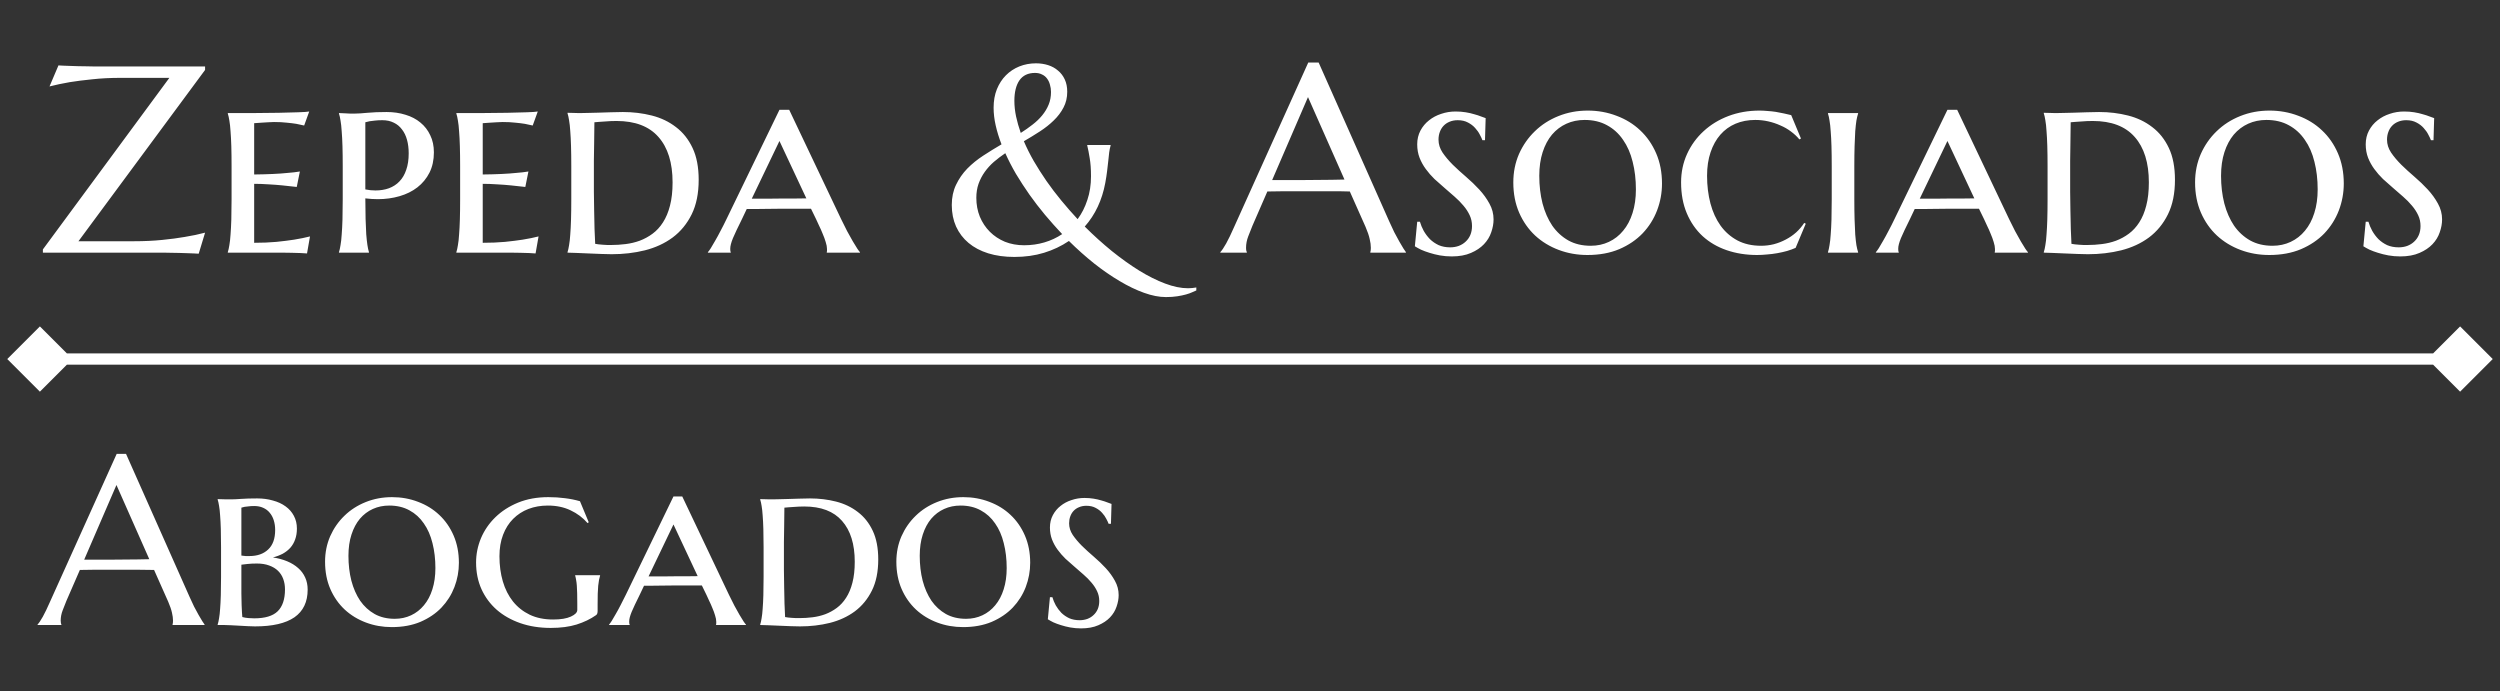 <svg width="188" height="52" viewBox="0 0 188 52" fill="none" xmlns="http://www.w3.org/2000/svg">
<rect x="0" y="0" width="188" height="52" fill="#333333" stroke="none"/>
<path d="M5.9 18.141H10.08C10.842 18.141 11.545 18.108 12.19 18.043C12.841 17.978 13.407 17.903 13.889 17.818C14.449 17.727 14.96 17.62 15.422 17.496L14.943 19.078C14.865 19.072 14.748 19.065 14.592 19.059C14.435 19.052 14.26 19.046 14.065 19.039C13.876 19.033 13.674 19.026 13.459 19.02C13.251 19.02 13.052 19.016 12.863 19.01C12.675 19.01 12.505 19.006 12.355 19C12.212 19 12.108 19 12.043 19H3.225V18.756L12.736 5.855H9.064C8.296 5.855 7.587 5.891 6.936 5.963C6.291 6.028 5.728 6.1 5.246 6.178C4.686 6.275 4.178 6.383 3.723 6.5L4.396 4.918C4.475 4.924 4.592 4.931 4.748 4.938C4.911 4.944 5.087 4.951 5.275 4.957C5.471 4.964 5.673 4.97 5.881 4.977C6.089 4.977 6.288 4.98 6.477 4.986C6.665 4.986 6.831 4.99 6.975 4.996C7.124 4.996 7.232 4.996 7.297 4.996H15.422V5.26L5.9 18.141ZM17.131 8.502C17.769 8.502 18.423 8.502 19.094 8.502C19.764 8.495 20.386 8.489 20.959 8.482C21.532 8.469 22.023 8.456 22.434 8.443C22.85 8.43 23.124 8.411 23.254 8.385L22.873 9.439C22.697 9.394 22.499 9.352 22.277 9.312C22.082 9.28 21.844 9.251 21.564 9.225C21.291 9.192 20.972 9.176 20.607 9.176C20.477 9.176 20.328 9.182 20.158 9.195C19.989 9.202 19.826 9.212 19.67 9.225C19.488 9.238 19.302 9.251 19.113 9.264V13.121C19.641 13.115 20.116 13.102 20.539 13.082C20.962 13.062 21.324 13.037 21.623 13.004C21.975 12.978 22.284 12.942 22.551 12.896L22.316 14.059C21.958 14.013 21.597 13.974 21.232 13.941C20.92 13.909 20.575 13.883 20.197 13.863C19.82 13.837 19.458 13.824 19.113 13.824V18.258C19.719 18.258 20.275 18.235 20.783 18.189C21.291 18.137 21.734 18.082 22.111 18.023C22.554 17.952 22.954 17.87 23.312 17.779L23.088 19.059C22.99 19.052 22.831 19.042 22.609 19.029C22.395 19.023 22.167 19.016 21.926 19.01C21.691 19.01 21.47 19.006 21.262 19C21.053 19 20.91 19 20.832 19H17.131V18.961C17.176 18.824 17.215 18.648 17.248 18.434C17.287 18.219 17.316 17.955 17.336 17.643C17.362 17.324 17.381 16.946 17.395 16.51C17.408 16.074 17.414 15.562 17.414 14.977V12.516C17.414 11.93 17.408 11.422 17.395 10.992C17.381 10.556 17.362 10.182 17.336 9.869C17.316 9.55 17.287 9.283 17.248 9.068C17.215 8.854 17.176 8.678 17.131 8.541V8.502ZM27.473 14.244C27.603 14.264 27.73 14.283 27.854 14.303C27.984 14.316 28.111 14.322 28.234 14.322C28.605 14.322 28.944 14.267 29.25 14.156C29.562 14.039 29.826 13.867 30.041 13.639C30.262 13.411 30.432 13.121 30.549 12.77C30.672 12.418 30.734 12.008 30.734 11.539C30.734 11.162 30.692 10.82 30.607 10.514C30.523 10.208 30.396 9.947 30.227 9.732C30.064 9.511 29.859 9.342 29.611 9.225C29.364 9.101 29.078 9.039 28.752 9.039C28.544 9.039 28.358 9.049 28.195 9.068C28.039 9.081 27.906 9.098 27.795 9.117C27.671 9.143 27.564 9.169 27.473 9.195V14.244ZM27.473 14.918C27.473 15.504 27.479 16.018 27.492 16.461C27.505 16.904 27.521 17.288 27.541 17.613C27.567 17.932 27.596 18.203 27.629 18.424C27.662 18.645 27.701 18.824 27.746 18.961V19H25.49V18.961C25.536 18.824 25.575 18.648 25.607 18.434C25.646 18.219 25.676 17.955 25.695 17.643C25.721 17.324 25.741 16.946 25.754 16.51C25.767 16.074 25.773 15.562 25.773 14.977V12.516C25.773 11.93 25.767 11.422 25.754 10.992C25.741 10.556 25.721 10.182 25.695 9.869C25.676 9.55 25.646 9.283 25.607 9.068C25.575 8.854 25.536 8.678 25.49 8.541V8.502C25.634 8.508 25.777 8.515 25.92 8.521C26.044 8.528 26.174 8.535 26.311 8.541C26.454 8.541 26.587 8.541 26.711 8.541C26.919 8.541 27.225 8.521 27.629 8.482C28.039 8.443 28.521 8.424 29.074 8.424C29.582 8.424 30.054 8.492 30.49 8.629C30.926 8.759 31.301 8.954 31.613 9.215C31.932 9.475 32.18 9.794 32.355 10.172C32.538 10.543 32.629 10.973 32.629 11.461C32.629 12.034 32.518 12.542 32.297 12.984C32.075 13.421 31.773 13.788 31.389 14.088C31.011 14.381 30.565 14.602 30.051 14.752C29.537 14.902 28.99 14.977 28.41 14.977C28.104 14.977 27.792 14.957 27.473 14.918ZM34.318 8.502C34.956 8.502 35.611 8.502 36.281 8.502C36.952 8.495 37.574 8.489 38.147 8.482C38.719 8.469 39.211 8.456 39.621 8.443C40.038 8.43 40.311 8.411 40.441 8.385L40.06 9.439C39.885 9.394 39.686 9.352 39.465 9.312C39.27 9.28 39.032 9.251 38.752 9.225C38.478 9.192 38.16 9.176 37.795 9.176C37.665 9.176 37.515 9.182 37.346 9.195C37.176 9.202 37.014 9.212 36.857 9.225C36.675 9.238 36.49 9.251 36.301 9.264V13.121C36.828 13.115 37.303 13.102 37.727 13.082C38.15 13.062 38.511 13.037 38.81 13.004C39.162 12.978 39.471 12.942 39.738 12.896L39.504 14.059C39.146 14.013 38.785 13.974 38.42 13.941C38.107 13.909 37.762 13.883 37.385 13.863C37.007 13.837 36.646 13.824 36.301 13.824V18.258C36.906 18.258 37.463 18.235 37.971 18.189C38.478 18.137 38.921 18.082 39.299 18.023C39.742 17.952 40.142 17.87 40.5 17.779L40.275 19.059C40.178 19.052 40.018 19.042 39.797 19.029C39.582 19.023 39.354 19.016 39.113 19.01C38.879 19.01 38.658 19.006 38.449 19C38.241 19 38.098 19 38.02 19H34.318V18.961C34.364 18.824 34.403 18.648 34.435 18.434C34.475 18.219 34.504 17.955 34.523 17.643C34.55 17.324 34.569 16.946 34.582 16.51C34.595 16.074 34.602 15.562 34.602 14.977V12.516C34.602 11.93 34.595 11.422 34.582 10.992C34.569 10.556 34.55 10.182 34.523 9.869C34.504 9.55 34.475 9.283 34.435 9.068C34.403 8.854 34.364 8.678 34.318 8.541V8.502ZM44.699 9.195C44.693 9.729 44.686 10.247 44.68 10.748C44.68 10.963 44.676 11.184 44.67 11.412C44.67 11.633 44.667 11.855 44.66 12.076C44.66 12.297 44.66 12.509 44.66 12.711C44.66 12.906 44.66 13.082 44.66 13.238C44.66 13.564 44.66 13.958 44.66 14.42C44.667 14.876 44.673 15.344 44.68 15.826C44.686 16.308 44.696 16.773 44.709 17.223C44.722 17.665 44.738 18.037 44.758 18.336C44.823 18.349 44.908 18.362 45.012 18.375C45.116 18.381 45.223 18.391 45.334 18.404C45.451 18.411 45.565 18.417 45.676 18.424C45.786 18.424 45.881 18.424 45.959 18.424C46.317 18.424 46.678 18.401 47.043 18.355C47.414 18.31 47.769 18.225 48.107 18.102C48.453 17.971 48.775 17.796 49.074 17.574C49.374 17.353 49.634 17.07 49.855 16.725C50.083 16.373 50.259 15.953 50.383 15.465C50.513 14.97 50.578 14.387 50.578 13.717C50.578 12.239 50.223 11.1 49.514 10.299C48.81 9.498 47.759 9.098 46.359 9.098C46.223 9.098 46.076 9.101 45.92 9.107C45.77 9.114 45.62 9.124 45.471 9.137C45.321 9.143 45.178 9.153 45.041 9.166C44.911 9.179 44.797 9.189 44.699 9.195ZM42.678 8.482C42.834 8.489 42.98 8.492 43.117 8.492C43.234 8.499 43.348 8.502 43.459 8.502C43.57 8.502 43.651 8.502 43.703 8.502C43.794 8.502 43.957 8.499 44.191 8.492C44.426 8.486 44.69 8.479 44.982 8.473C45.282 8.46 45.594 8.45 45.92 8.443C46.252 8.43 46.558 8.424 46.838 8.424C47.6 8.424 48.325 8.512 49.016 8.688C49.706 8.863 50.311 9.153 50.832 9.557C51.359 9.954 51.776 10.478 52.082 11.129C52.388 11.773 52.541 12.571 52.541 13.521C52.541 14.544 52.365 15.409 52.014 16.119C51.662 16.829 51.187 17.408 50.588 17.857C49.989 18.3 49.292 18.622 48.498 18.824C47.71 19.02 46.877 19.117 45.998 19.117C45.79 19.117 45.529 19.111 45.217 19.098C44.904 19.085 44.585 19.072 44.26 19.059C43.934 19.046 43.625 19.033 43.332 19.02C43.046 19.006 42.828 19 42.678 19V18.961C42.723 18.824 42.762 18.648 42.795 18.434C42.834 18.219 42.863 17.955 42.883 17.643C42.909 17.324 42.928 16.946 42.941 16.51C42.954 16.074 42.961 15.562 42.961 14.977V12.516C42.961 11.93 42.954 11.419 42.941 10.982C42.928 10.546 42.909 10.169 42.883 9.85C42.863 9.531 42.834 9.264 42.795 9.049C42.762 8.834 42.723 8.658 42.678 8.521V8.482ZM60.988 15.699C60.812 15.699 60.591 15.699 60.324 15.699C60.064 15.699 59.777 15.699 59.465 15.699C59.152 15.699 58.83 15.699 58.498 15.699C58.166 15.699 57.85 15.703 57.551 15.709C57.251 15.709 56.978 15.712 56.73 15.719C56.483 15.719 56.291 15.719 56.154 15.719L55.793 16.48C55.637 16.793 55.503 17.066 55.393 17.301C55.282 17.529 55.191 17.73 55.119 17.906C55.047 18.082 54.995 18.235 54.963 18.365C54.93 18.489 54.914 18.606 54.914 18.717C54.914 18.788 54.917 18.844 54.924 18.883C54.93 18.915 54.94 18.941 54.953 18.961V19H53.234V18.961C53.28 18.915 53.352 18.818 53.449 18.668C53.547 18.512 53.658 18.323 53.781 18.102C53.911 17.88 54.048 17.63 54.191 17.35C54.341 17.07 54.488 16.78 54.631 16.48L58.615 8.258H59.348L63.254 16.48C63.404 16.793 63.553 17.092 63.703 17.379C63.859 17.665 64.003 17.922 64.133 18.15C64.263 18.372 64.377 18.557 64.475 18.707C64.572 18.85 64.637 18.935 64.67 18.961V19H62.17C62.183 18.948 62.19 18.902 62.19 18.863C62.19 18.818 62.19 18.769 62.19 18.717C62.19 18.574 62.157 18.401 62.092 18.199C62.033 17.997 61.958 17.792 61.867 17.584C61.783 17.369 61.691 17.164 61.594 16.969C61.503 16.773 61.428 16.611 61.369 16.48L60.988 15.699ZM56.535 14.938H57.131C57.404 14.938 57.694 14.938 58 14.938C58.312 14.931 58.625 14.928 58.938 14.928C59.25 14.928 59.553 14.928 59.846 14.928C60.139 14.921 60.402 14.918 60.637 14.918L58.615 10.602L56.535 14.938ZM83.117 13.756C82.876 15.051 82.362 16.145 81.574 17.037C82.238 17.701 82.919 18.316 83.615 18.883C84.312 19.443 84.995 19.931 85.666 20.348C86.343 20.764 86.994 21.09 87.619 21.324C88.244 21.559 88.817 21.676 89.338 21.676C89.546 21.676 89.755 21.656 89.963 21.617V21.842C89.885 21.874 89.781 21.92 89.65 21.979C89.527 22.037 89.37 22.092 89.182 22.145C88.999 22.197 88.781 22.242 88.527 22.281C88.28 22.32 87.997 22.34 87.678 22.34C87.17 22.34 86.62 22.232 86.027 22.018C85.441 21.809 84.833 21.516 84.201 21.139C83.57 20.768 82.928 20.325 82.277 19.811C81.633 19.296 81.001 18.733 80.383 18.121C79.816 18.505 79.191 18.801 78.508 19.01C77.831 19.218 77.088 19.322 76.281 19.322C75.552 19.322 74.894 19.231 74.309 19.049C73.729 18.866 73.238 18.606 72.834 18.268C72.43 17.929 72.118 17.519 71.897 17.037C71.682 16.555 71.574 16.015 71.574 15.416C71.574 14.843 71.682 14.335 71.897 13.893C72.111 13.443 72.391 13.04 72.736 12.682C73.088 12.324 73.488 11.998 73.938 11.705C74.387 11.412 74.846 11.129 75.314 10.855C75.126 10.367 74.979 9.892 74.875 9.43C74.771 8.967 74.719 8.525 74.719 8.102C74.719 7.587 74.8 7.125 74.963 6.715C75.132 6.298 75.36 5.947 75.647 5.66C75.933 5.374 76.268 5.152 76.652 4.996C77.043 4.84 77.46 4.762 77.902 4.762C78.228 4.762 78.534 4.807 78.82 4.898C79.107 4.99 79.354 5.126 79.562 5.309C79.777 5.484 79.947 5.706 80.07 5.973C80.194 6.24 80.256 6.549 80.256 6.9C80.256 7.343 80.162 7.74 79.973 8.092C79.79 8.443 79.546 8.766 79.24 9.059C78.941 9.352 78.596 9.625 78.205 9.879C77.814 10.133 77.411 10.38 76.994 10.621C77.203 11.109 77.45 11.604 77.736 12.105C78.029 12.607 78.348 13.108 78.693 13.609C79.038 14.104 79.409 14.592 79.807 15.074C80.204 15.556 80.614 16.025 81.037 16.48C81.35 16.057 81.594 15.575 81.769 15.035C81.952 14.495 82.043 13.902 82.043 13.258C82.043 12.711 82.01 12.255 81.945 11.891C81.887 11.52 81.825 11.204 81.76 10.943V10.904H83.518V10.943C83.472 11.1 83.436 11.275 83.41 11.471C83.391 11.659 83.368 11.871 83.342 12.105C83.316 12.333 83.287 12.587 83.254 12.867C83.221 13.141 83.176 13.437 83.117 13.756ZM77.014 18.443C77.547 18.443 78.055 18.372 78.537 18.229C79.025 18.085 79.471 17.877 79.875 17.604C79.432 17.135 79.003 16.653 78.586 16.158C78.169 15.657 77.779 15.149 77.414 14.635C77.049 14.114 76.711 13.593 76.398 13.072C76.092 12.545 75.826 12.027 75.598 11.52C75.292 11.728 75.005 11.946 74.738 12.174C74.478 12.402 74.25 12.652 74.055 12.926C73.859 13.199 73.703 13.499 73.586 13.824C73.475 14.143 73.42 14.495 73.42 14.879C73.42 15.387 73.508 15.859 73.684 16.295C73.866 16.731 74.117 17.109 74.436 17.428C74.755 17.747 75.132 17.997 75.568 18.18C76.011 18.355 76.493 18.443 77.014 18.443ZM76.281 7.584C76.281 7.962 76.324 8.352 76.408 8.756C76.493 9.153 76.61 9.566 76.76 9.996C77.079 9.794 77.375 9.586 77.648 9.371C77.928 9.156 78.169 8.925 78.371 8.678C78.579 8.424 78.742 8.154 78.859 7.867C78.977 7.581 79.035 7.265 79.035 6.92C79.035 6.725 79.009 6.542 78.957 6.373C78.912 6.197 78.84 6.044 78.742 5.914C78.644 5.777 78.518 5.673 78.361 5.602C78.212 5.523 78.036 5.484 77.834 5.484C77.313 5.484 76.922 5.67 76.662 6.041C76.408 6.412 76.281 6.926 76.281 7.584ZM103.049 19V18.961C103.062 18.928 103.072 18.88 103.078 18.814C103.085 18.749 103.088 18.691 103.088 18.639C103.088 18.437 103.059 18.215 103 17.975C102.948 17.727 102.844 17.421 102.688 17.057L101.506 14.4C101.141 14.387 100.656 14.381 100.051 14.381C99.445 14.381 98.791 14.381 98.088 14.381C97.574 14.381 97.076 14.381 96.594 14.381C96.118 14.381 95.689 14.387 95.305 14.4L94.182 16.979C94.084 17.219 93.98 17.483 93.869 17.77C93.758 18.056 93.703 18.346 93.703 18.639C93.703 18.723 93.71 18.795 93.723 18.854C93.736 18.906 93.749 18.941 93.762 18.961V19H91.769V18.961C91.887 18.837 92.033 18.619 92.209 18.307C92.385 17.988 92.577 17.59 92.785 17.115L98.381 4.703H99.162L104.465 16.637C104.589 16.917 104.715 17.19 104.846 17.457C104.982 17.717 105.109 17.952 105.227 18.16C105.344 18.369 105.448 18.544 105.539 18.688C105.63 18.831 105.692 18.922 105.725 18.961V19H103.049ZM96.721 13.541C97.098 13.541 97.486 13.541 97.883 13.541C98.28 13.534 98.667 13.531 99.045 13.531C99.429 13.525 99.797 13.521 100.148 13.521C100.5 13.515 100.819 13.508 101.105 13.502L98.361 7.301L95.666 13.541H96.721ZM111.672 10.543H111.477C111.438 10.432 111.372 10.292 111.281 10.123C111.197 9.954 111.079 9.788 110.93 9.625C110.786 9.462 110.607 9.326 110.393 9.215C110.178 9.098 109.921 9.039 109.621 9.039C109.393 9.039 109.188 9.078 109.006 9.156C108.83 9.228 108.68 9.329 108.557 9.459C108.433 9.589 108.339 9.745 108.273 9.928C108.208 10.104 108.176 10.296 108.176 10.504C108.176 10.842 108.277 11.165 108.479 11.471C108.687 11.777 108.944 12.083 109.25 12.389C109.556 12.688 109.888 12.991 110.246 13.297C110.604 13.603 110.936 13.922 111.242 14.254C111.548 14.586 111.802 14.938 112.004 15.309C112.212 15.68 112.316 16.077 112.316 16.5C112.316 16.812 112.258 17.135 112.141 17.467C112.03 17.799 111.848 18.098 111.594 18.365C111.34 18.632 111.014 18.85 110.617 19.02C110.22 19.195 109.738 19.283 109.172 19.283C108.859 19.283 108.56 19.257 108.273 19.205C107.993 19.153 107.733 19.088 107.492 19.01C107.258 18.938 107.046 18.86 106.857 18.775C106.675 18.684 106.522 18.6 106.398 18.521L106.574 16.676H106.779C106.844 16.904 106.939 17.131 107.062 17.359C107.193 17.587 107.349 17.796 107.531 17.984C107.72 18.167 107.938 18.316 108.186 18.434C108.439 18.544 108.729 18.6 109.055 18.6C109.283 18.6 109.497 18.564 109.699 18.492C109.901 18.414 110.074 18.307 110.217 18.17C110.367 18.033 110.484 17.867 110.568 17.672C110.653 17.47 110.695 17.245 110.695 16.998C110.695 16.705 110.637 16.435 110.52 16.188C110.402 15.934 110.246 15.693 110.051 15.465C109.855 15.23 109.634 15.006 109.387 14.791C109.146 14.576 108.895 14.358 108.635 14.137C108.374 13.915 108.12 13.691 107.873 13.463C107.632 13.229 107.414 12.978 107.219 12.711C107.023 12.444 106.867 12.161 106.75 11.861C106.633 11.555 106.574 11.22 106.574 10.855C106.574 10.471 106.656 10.126 106.818 9.82C106.981 9.514 107.196 9.257 107.463 9.049C107.73 8.834 108.036 8.671 108.381 8.561C108.726 8.443 109.084 8.385 109.455 8.385C109.729 8.385 109.982 8.404 110.217 8.443C110.458 8.482 110.673 8.531 110.861 8.59C111.057 8.642 111.226 8.697 111.369 8.756C111.512 8.808 111.63 8.85 111.721 8.883L111.672 10.543ZM113.801 13.717C113.801 12.949 113.944 12.236 114.23 11.578C114.523 10.921 114.921 10.351 115.422 9.869C115.923 9.381 116.516 9 117.199 8.727C117.883 8.453 118.615 8.316 119.396 8.316C120.165 8.316 120.887 8.447 121.564 8.707C122.248 8.961 122.84 9.326 123.342 9.801C123.85 10.276 124.25 10.852 124.543 11.529C124.836 12.206 124.982 12.965 124.982 13.805C124.982 14.501 124.859 15.175 124.611 15.826C124.364 16.471 124.003 17.044 123.527 17.545C123.052 18.04 122.466 18.437 121.77 18.736C121.073 19.029 120.275 19.176 119.377 19.176C118.615 19.176 117.896 19.049 117.219 18.795C116.542 18.541 115.949 18.18 115.441 17.711C114.934 17.236 114.533 16.663 114.24 15.992C113.947 15.315 113.801 14.557 113.801 13.717ZM119.621 18.482C120.116 18.482 120.572 18.385 120.988 18.189C121.405 17.994 121.763 17.714 122.062 17.35C122.368 16.985 122.603 16.542 122.766 16.021C122.935 15.494 123.02 14.902 123.02 14.244C123.02 13.495 122.938 12.802 122.775 12.164C122.619 11.526 122.378 10.976 122.053 10.514C121.734 10.045 121.333 9.68 120.852 9.42C120.37 9.153 119.807 9.02 119.162 9.02C118.667 9.02 118.212 9.114 117.795 9.303C117.378 9.492 117.017 9.765 116.711 10.123C116.411 10.481 116.177 10.921 116.008 11.441C115.839 11.962 115.754 12.555 115.754 13.219C115.754 13.961 115.835 14.654 115.998 15.299C116.167 15.937 116.411 16.494 116.73 16.969C117.056 17.438 117.46 17.809 117.941 18.082C118.423 18.349 118.983 18.482 119.621 18.482ZM135.793 16.822L135.031 18.639C134.842 18.723 134.628 18.801 134.387 18.873C134.152 18.938 133.908 18.994 133.654 19.039C133.4 19.085 133.14 19.117 132.873 19.137C132.613 19.163 132.365 19.176 132.131 19.176C131.311 19.176 130.549 19.055 129.846 18.814C129.149 18.574 128.547 18.222 128.039 17.76C127.531 17.291 127.134 16.718 126.848 16.041C126.561 15.364 126.418 14.589 126.418 13.717C126.418 12.949 126.568 12.236 126.867 11.578C127.167 10.921 127.58 10.351 128.107 9.869C128.635 9.381 129.257 9 129.973 8.727C130.695 8.453 131.477 8.316 132.316 8.316C132.505 8.316 132.704 8.326 132.912 8.346C133.127 8.359 133.339 8.382 133.547 8.414C133.755 8.447 133.957 8.486 134.152 8.531C134.348 8.57 134.53 8.613 134.699 8.658L135.432 10.416L135.314 10.484C135.139 10.27 134.927 10.071 134.68 9.889C134.439 9.706 134.172 9.553 133.879 9.43C133.592 9.299 133.29 9.199 132.971 9.127C132.652 9.055 132.326 9.02 131.994 9.02C131.454 9.02 130.959 9.114 130.51 9.303C130.067 9.492 129.686 9.768 129.367 10.133C129.055 10.491 128.811 10.93 128.635 11.451C128.459 11.972 128.371 12.561 128.371 13.219C128.371 13.961 128.456 14.654 128.625 15.299C128.794 15.937 129.048 16.494 129.387 16.969C129.725 17.438 130.148 17.809 130.656 18.082C131.164 18.349 131.757 18.482 132.434 18.482C132.759 18.482 133.078 18.443 133.391 18.365C133.71 18.281 134.009 18.163 134.289 18.014C134.576 17.864 134.836 17.685 135.07 17.477C135.305 17.262 135.507 17.024 135.676 16.764L135.793 16.822ZM137.746 12.516C137.746 11.93 137.74 11.422 137.727 10.992C137.714 10.556 137.694 10.182 137.668 9.869C137.648 9.55 137.619 9.283 137.58 9.068C137.548 8.854 137.508 8.678 137.463 8.541V8.502H139.729V8.541C139.683 8.678 139.641 8.854 139.602 9.068C139.569 9.283 139.54 9.55 139.514 9.869C139.494 10.182 139.478 10.556 139.465 10.992C139.452 11.422 139.445 11.93 139.445 12.516V14.977C139.445 15.562 139.452 16.074 139.465 16.51C139.478 16.946 139.494 17.324 139.514 17.643C139.54 17.955 139.569 18.219 139.602 18.434C139.641 18.648 139.683 18.824 139.729 18.961V19H137.463V18.961C137.508 18.824 137.548 18.648 137.58 18.434C137.619 18.219 137.648 17.955 137.668 17.643C137.694 17.324 137.714 16.946 137.727 16.51C137.74 16.074 137.746 15.562 137.746 14.977V12.516ZM148.82 15.699C148.645 15.699 148.423 15.699 148.156 15.699C147.896 15.699 147.609 15.699 147.297 15.699C146.984 15.699 146.662 15.699 146.33 15.699C145.998 15.699 145.682 15.703 145.383 15.709C145.083 15.709 144.81 15.712 144.562 15.719C144.315 15.719 144.123 15.719 143.986 15.719L143.625 16.48C143.469 16.793 143.335 17.066 143.225 17.301C143.114 17.529 143.023 17.73 142.951 17.906C142.88 18.082 142.827 18.235 142.795 18.365C142.762 18.489 142.746 18.606 142.746 18.717C142.746 18.788 142.749 18.844 142.756 18.883C142.762 18.915 142.772 18.941 142.785 18.961V19H141.066V18.961C141.112 18.915 141.184 18.818 141.281 18.668C141.379 18.512 141.49 18.323 141.613 18.102C141.743 17.88 141.88 17.63 142.023 17.35C142.173 17.07 142.32 16.78 142.463 16.48L146.447 8.258H147.18L151.086 16.48C151.236 16.793 151.385 17.092 151.535 17.379C151.691 17.665 151.835 17.922 151.965 18.15C152.095 18.372 152.209 18.557 152.307 18.707C152.404 18.85 152.469 18.935 152.502 18.961V19H150.002C150.015 18.948 150.021 18.902 150.021 18.863C150.021 18.818 150.021 18.769 150.021 18.717C150.021 18.574 149.989 18.401 149.924 18.199C149.865 17.997 149.79 17.792 149.699 17.584C149.615 17.369 149.523 17.164 149.426 16.969C149.335 16.773 149.26 16.611 149.201 16.48L148.82 15.699ZM144.367 14.938H144.963C145.236 14.938 145.526 14.938 145.832 14.938C146.145 14.931 146.457 14.928 146.77 14.928C147.082 14.928 147.385 14.928 147.678 14.928C147.971 14.921 148.234 14.918 148.469 14.918L146.447 10.602L144.367 14.938ZM155.715 9.195C155.708 9.729 155.702 10.247 155.695 10.748C155.695 10.963 155.692 11.184 155.686 11.412C155.686 11.633 155.682 11.855 155.676 12.076C155.676 12.297 155.676 12.509 155.676 12.711C155.676 12.906 155.676 13.082 155.676 13.238C155.676 13.564 155.676 13.958 155.676 14.42C155.682 14.876 155.689 15.344 155.695 15.826C155.702 16.308 155.712 16.773 155.725 17.223C155.738 17.665 155.754 18.037 155.773 18.336C155.839 18.349 155.923 18.362 156.027 18.375C156.132 18.381 156.239 18.391 156.35 18.404C156.467 18.411 156.581 18.417 156.691 18.424C156.802 18.424 156.896 18.424 156.975 18.424C157.333 18.424 157.694 18.401 158.059 18.355C158.43 18.31 158.785 18.225 159.123 18.102C159.468 17.971 159.79 17.796 160.09 17.574C160.389 17.353 160.65 17.07 160.871 16.725C161.099 16.373 161.275 15.953 161.398 15.465C161.529 14.97 161.594 14.387 161.594 13.717C161.594 12.239 161.239 11.1 160.529 10.299C159.826 9.498 158.775 9.098 157.375 9.098C157.238 9.098 157.092 9.101 156.936 9.107C156.786 9.114 156.636 9.124 156.486 9.137C156.337 9.143 156.193 9.153 156.057 9.166C155.926 9.179 155.812 9.189 155.715 9.195ZM153.693 8.482C153.85 8.489 153.996 8.492 154.133 8.492C154.25 8.499 154.364 8.502 154.475 8.502C154.585 8.502 154.667 8.502 154.719 8.502C154.81 8.502 154.973 8.499 155.207 8.492C155.441 8.486 155.705 8.479 155.998 8.473C156.298 8.46 156.61 8.45 156.936 8.443C157.268 8.43 157.574 8.424 157.854 8.424C158.615 8.424 159.341 8.512 160.031 8.688C160.721 8.863 161.327 9.153 161.848 9.557C162.375 9.954 162.792 10.478 163.098 11.129C163.404 11.773 163.557 12.571 163.557 13.521C163.557 14.544 163.381 15.409 163.029 16.119C162.678 16.829 162.202 17.408 161.604 17.857C161.005 18.3 160.308 18.622 159.514 18.824C158.726 19.02 157.893 19.117 157.014 19.117C156.805 19.117 156.545 19.111 156.232 19.098C155.92 19.085 155.601 19.072 155.275 19.059C154.95 19.046 154.641 19.033 154.348 19.02C154.061 19.006 153.843 19 153.693 19V18.961C153.739 18.824 153.778 18.648 153.811 18.434C153.85 18.219 153.879 17.955 153.898 17.643C153.924 17.324 153.944 16.946 153.957 16.51C153.97 16.074 153.977 15.562 153.977 14.977V12.516C153.977 11.93 153.97 11.419 153.957 10.982C153.944 10.546 153.924 10.169 153.898 9.85C153.879 9.531 153.85 9.264 153.811 9.049C153.778 8.834 153.739 8.658 153.693 8.521V8.482ZM165.07 13.717C165.07 12.949 165.214 12.236 165.5 11.578C165.793 10.921 166.19 10.351 166.691 9.869C167.193 9.381 167.785 9 168.469 8.727C169.152 8.453 169.885 8.316 170.666 8.316C171.434 8.316 172.157 8.447 172.834 8.707C173.518 8.961 174.11 9.326 174.611 9.801C175.119 10.276 175.52 10.852 175.812 11.529C176.105 12.206 176.252 12.965 176.252 13.805C176.252 14.501 176.128 15.175 175.881 15.826C175.633 16.471 175.272 17.044 174.797 17.545C174.322 18.04 173.736 18.437 173.039 18.736C172.342 19.029 171.545 19.176 170.646 19.176C169.885 19.176 169.165 19.049 168.488 18.795C167.811 18.541 167.219 18.18 166.711 17.711C166.203 17.236 165.803 16.663 165.51 15.992C165.217 15.315 165.07 14.557 165.07 13.717ZM170.891 18.482C171.385 18.482 171.841 18.385 172.258 18.189C172.674 17.994 173.033 17.714 173.332 17.35C173.638 16.985 173.872 16.542 174.035 16.021C174.204 15.494 174.289 14.902 174.289 14.244C174.289 13.495 174.208 12.802 174.045 12.164C173.889 11.526 173.648 10.976 173.322 10.514C173.003 10.045 172.603 9.68 172.121 9.42C171.639 9.153 171.076 9.02 170.432 9.02C169.937 9.02 169.481 9.114 169.064 9.303C168.648 9.492 168.286 9.765 167.98 10.123C167.681 10.481 167.447 10.921 167.277 11.441C167.108 11.962 167.023 12.555 167.023 13.219C167.023 13.961 167.105 14.654 167.268 15.299C167.437 15.937 167.681 16.494 168 16.969C168.326 17.438 168.729 17.809 169.211 18.082C169.693 18.349 170.253 18.482 170.891 18.482ZM183 10.543H182.805C182.766 10.432 182.701 10.292 182.609 10.123C182.525 9.954 182.408 9.788 182.258 9.625C182.115 9.462 181.936 9.326 181.721 9.215C181.506 9.098 181.249 9.039 180.949 9.039C180.721 9.039 180.516 9.078 180.334 9.156C180.158 9.228 180.008 9.329 179.885 9.459C179.761 9.589 179.667 9.745 179.602 9.928C179.536 10.104 179.504 10.296 179.504 10.504C179.504 10.842 179.605 11.165 179.807 11.471C180.015 11.777 180.272 12.083 180.578 12.389C180.884 12.688 181.216 12.991 181.574 13.297C181.932 13.603 182.264 13.922 182.57 14.254C182.876 14.586 183.13 14.938 183.332 15.309C183.54 15.68 183.645 16.077 183.645 16.5C183.645 16.812 183.586 17.135 183.469 17.467C183.358 17.799 183.176 18.098 182.922 18.365C182.668 18.632 182.342 18.85 181.945 19.02C181.548 19.195 181.066 19.283 180.5 19.283C180.188 19.283 179.888 19.257 179.602 19.205C179.322 19.153 179.061 19.088 178.82 19.01C178.586 18.938 178.374 18.86 178.186 18.775C178.003 18.684 177.85 18.6 177.727 18.521L177.902 16.676H178.107C178.173 16.904 178.267 17.131 178.391 17.359C178.521 17.587 178.677 17.796 178.859 17.984C179.048 18.167 179.266 18.316 179.514 18.434C179.768 18.544 180.057 18.6 180.383 18.6C180.611 18.6 180.826 18.564 181.027 18.492C181.229 18.414 181.402 18.307 181.545 18.17C181.695 18.033 181.812 17.867 181.896 17.672C181.981 17.47 182.023 17.245 182.023 16.998C182.023 16.705 181.965 16.435 181.848 16.188C181.73 15.934 181.574 15.693 181.379 15.465C181.184 15.23 180.962 15.006 180.715 14.791C180.474 14.576 180.223 14.358 179.963 14.137C179.702 13.915 179.449 13.691 179.201 13.463C178.96 13.229 178.742 12.978 178.547 12.711C178.352 12.444 178.195 12.161 178.078 11.861C177.961 11.555 177.902 11.22 177.902 10.855C177.902 10.471 177.984 10.126 178.146 9.82C178.309 9.514 178.524 9.257 178.791 9.049C179.058 8.834 179.364 8.671 179.709 8.561C180.054 8.443 180.412 8.385 180.783 8.385C181.057 8.385 181.311 8.404 181.545 8.443C181.786 8.482 182.001 8.531 182.189 8.59C182.385 8.642 182.554 8.697 182.697 8.756C182.84 8.808 182.958 8.85 183.049 8.883L183 10.543Z" fill="white"/>
<path d="M187.454 27L185 24.546L182.546 27L185 29.454L187.454 27ZM0.546 27L3 29.454L5.454 27L3 24.546L0.546 27ZM185 26.575L3 26.575L3 27.425L185 27.425L185 26.575Z" fill="white"/>
<path d="M12.976 47V46.965C12.987 46.936 12.996 46.892 13.002 46.833C13.008 46.774 13.011 46.722 13.011 46.675C13.011 46.493 12.984 46.294 12.932 46.077C12.885 45.855 12.791 45.579 12.65 45.251L11.587 42.86C11.259 42.849 10.822 42.843 10.277 42.843C9.732 42.843 9.144 42.843 8.511 42.843C8.048 42.843 7.6 42.843 7.166 42.843C6.738 42.843 6.352 42.849 6.006 42.86L4.995 45.181C4.907 45.398 4.813 45.635 4.714 45.893C4.614 46.15 4.564 46.411 4.564 46.675C4.564 46.751 4.57 46.815 4.582 46.868C4.594 46.915 4.605 46.947 4.617 46.965V47H2.824V46.965C2.93 46.853 3.062 46.657 3.22 46.376C3.378 46.089 3.551 45.731 3.738 45.304L8.774 34.133H9.478L14.25 44.873C14.361 45.125 14.476 45.371 14.593 45.611C14.716 45.846 14.83 46.057 14.935 46.244C15.041 46.432 15.135 46.59 15.217 46.719C15.299 46.848 15.354 46.93 15.384 46.965V47H12.976ZM7.28 42.087C7.62 42.087 7.969 42.087 8.326 42.087C8.684 42.081 9.032 42.078 9.372 42.078C9.718 42.072 10.049 42.069 10.365 42.069C10.682 42.063 10.969 42.058 11.227 42.052L8.757 36.471L6.331 42.087H7.28ZM19.321 42.377C19.04 42.377 18.8 42.389 18.601 42.412C18.407 42.43 18.258 42.447 18.152 42.465V43.379C18.152 43.883 18.152 44.305 18.152 44.645C18.158 44.984 18.164 45.269 18.17 45.497C18.182 45.726 18.19 45.91 18.196 46.051C18.202 46.186 18.211 46.303 18.223 46.402C18.375 46.443 18.536 46.47 18.706 46.481C18.882 46.493 19.02 46.499 19.119 46.499C19.928 46.499 20.514 46.323 20.877 45.972C21.246 45.614 21.431 45.063 21.431 44.319C21.431 44.038 21.387 43.777 21.299 43.537C21.211 43.297 21.079 43.092 20.903 42.922C20.727 42.752 20.508 42.62 20.244 42.526C19.98 42.427 19.673 42.377 19.321 42.377ZM18.152 41.779C18.27 41.797 18.375 41.809 18.469 41.815C18.562 41.815 18.659 41.815 18.759 41.815C19.351 41.815 19.819 41.65 20.165 41.322C20.517 40.994 20.692 40.505 20.692 39.855C20.692 39.591 20.657 39.348 20.587 39.125C20.517 38.902 20.414 38.712 20.279 38.554C20.15 38.395 19.986 38.273 19.787 38.185C19.594 38.097 19.371 38.053 19.119 38.053C18.949 38.053 18.806 38.062 18.689 38.079C18.571 38.091 18.472 38.103 18.39 38.114C18.296 38.138 18.217 38.158 18.152 38.176V41.779ZM16.368 37.534C16.48 37.54 16.594 37.543 16.711 37.543C16.811 37.549 16.919 37.552 17.036 37.552C17.153 37.552 17.268 37.552 17.379 37.552C17.561 37.552 17.812 37.54 18.135 37.517C18.457 37.493 18.858 37.481 19.339 37.481C19.767 37.481 20.162 37.534 20.525 37.64C20.895 37.739 21.211 37.886 21.475 38.079C21.744 38.273 21.952 38.51 22.099 38.791C22.251 39.072 22.327 39.392 22.327 39.749C22.327 40.054 22.283 40.326 22.195 40.566C22.113 40.801 21.993 41.009 21.835 41.19C21.677 41.366 21.486 41.516 21.264 41.639C21.041 41.756 20.795 41.85 20.525 41.92C20.918 41.978 21.275 42.075 21.598 42.21C21.92 42.345 22.195 42.515 22.424 42.72C22.652 42.919 22.828 43.156 22.951 43.432C23.074 43.701 23.136 44.003 23.136 44.337C23.136 45.263 22.805 45.957 22.143 46.42C21.48 46.877 20.493 47.105 19.181 47.105C19.04 47.105 18.864 47.1 18.653 47.088C18.448 47.076 18.231 47.065 18.003 47.053C17.78 47.041 17.564 47.029 17.352 47.018C17.148 47.006 16.975 47 16.834 47H16.368V46.965C16.409 46.842 16.444 46.684 16.474 46.49C16.509 46.297 16.535 46.06 16.553 45.778C16.576 45.491 16.594 45.151 16.605 44.759C16.617 44.366 16.623 43.906 16.623 43.379V41.164C16.623 40.637 16.617 40.177 16.605 39.784C16.594 39.392 16.576 39.052 16.553 38.765C16.535 38.478 16.509 38.237 16.474 38.044C16.444 37.851 16.409 37.692 16.368 37.569V37.534ZM24.445 42.245C24.445 41.554 24.574 40.912 24.832 40.32C25.096 39.728 25.453 39.216 25.904 38.782C26.355 38.343 26.889 38 27.504 37.754C28.119 37.508 28.778 37.385 29.481 37.385C30.173 37.385 30.823 37.502 31.433 37.736C32.048 37.965 32.581 38.293 33.032 38.721C33.489 39.148 33.85 39.667 34.113 40.276C34.377 40.886 34.509 41.568 34.509 42.324C34.509 42.951 34.398 43.558 34.175 44.144C33.952 44.724 33.627 45.239 33.199 45.69C32.772 46.136 32.244 46.493 31.617 46.763C30.99 47.026 30.273 47.158 29.464 47.158C28.778 47.158 28.131 47.044 27.521 46.815C26.912 46.587 26.379 46.262 25.922 45.84C25.465 45.412 25.105 44.897 24.841 44.293C24.577 43.684 24.445 43.001 24.445 42.245ZM29.684 46.534C30.129 46.534 30.539 46.446 30.914 46.27C31.289 46.095 31.611 45.843 31.881 45.515C32.156 45.187 32.367 44.788 32.514 44.319C32.666 43.845 32.742 43.312 32.742 42.72C32.742 42.046 32.669 41.422 32.523 40.848C32.382 40.273 32.165 39.778 31.872 39.362C31.585 38.94 31.225 38.612 30.791 38.378C30.357 38.138 29.851 38.018 29.27 38.018C28.825 38.018 28.415 38.103 28.04 38.273C27.665 38.442 27.34 38.688 27.064 39.011C26.795 39.333 26.584 39.728 26.432 40.197C26.279 40.666 26.203 41.199 26.203 41.797C26.203 42.465 26.276 43.089 26.423 43.669C26.575 44.243 26.795 44.744 27.082 45.172C27.375 45.594 27.738 45.928 28.172 46.174C28.605 46.414 29.109 46.534 29.684 46.534ZM44.941 45.937C44.941 46.013 44.933 46.077 44.915 46.13C44.903 46.183 44.871 46.227 44.818 46.262C44.402 46.555 43.916 46.789 43.359 46.965C42.809 47.135 42.161 47.22 41.417 47.22C40.579 47.22 39.815 47.1 39.123 46.859C38.438 46.619 37.849 46.285 37.356 45.857C36.864 45.424 36.48 44.905 36.205 44.302C35.935 43.698 35.801 43.03 35.801 42.298C35.801 41.671 35.924 41.062 36.17 40.47C36.422 39.878 36.782 39.353 37.251 38.897C37.72 38.44 38.288 38.073 38.956 37.798C39.63 37.523 40.389 37.385 41.232 37.385C41.672 37.385 42.088 37.411 42.48 37.464C42.873 37.511 43.251 37.587 43.614 37.692L44.273 39.274L44.185 39.336C43.834 38.932 43.409 38.612 42.911 38.378C42.413 38.138 41.842 38.018 41.197 38.018C40.67 38.018 40.184 38.103 39.738 38.273C39.299 38.442 38.915 38.691 38.587 39.02C38.265 39.342 38.013 39.74 37.831 40.215C37.649 40.69 37.559 41.228 37.559 41.832C37.559 42.512 37.644 43.142 37.813 43.722C37.983 44.302 38.238 44.806 38.578 45.233C38.918 45.655 39.337 45.986 39.835 46.227C40.339 46.467 40.925 46.587 41.593 46.587C42.167 46.587 42.612 46.514 42.929 46.367C43.251 46.221 43.412 46.054 43.412 45.866V45.4C43.412 45.096 43.409 44.832 43.403 44.609C43.398 44.387 43.389 44.196 43.377 44.038C43.365 43.874 43.348 43.733 43.324 43.616C43.307 43.499 43.283 43.391 43.254 43.291V43.256H45.126V43.291C45.097 43.379 45.07 43.484 45.047 43.607C45.023 43.73 45.003 43.877 44.985 44.047C44.974 44.217 44.962 44.416 44.95 44.645C44.944 44.873 44.941 45.137 44.941 45.436V45.937ZM52.781 44.029C52.623 44.029 52.424 44.029 52.184 44.029C51.949 44.029 51.691 44.029 51.41 44.029C51.129 44.029 50.839 44.029 50.54 44.029C50.241 44.029 49.957 44.032 49.688 44.038C49.418 44.038 49.172 44.041 48.949 44.047C48.727 44.047 48.554 44.047 48.431 44.047L48.105 44.732C47.965 45.014 47.845 45.26 47.745 45.471C47.645 45.676 47.563 45.857 47.499 46.016C47.435 46.174 47.388 46.312 47.358 46.429C47.329 46.54 47.315 46.645 47.315 46.745C47.315 46.81 47.317 46.859 47.323 46.895C47.329 46.924 47.338 46.947 47.35 46.965V47H45.803V46.965C45.844 46.924 45.908 46.836 45.996 46.701C46.084 46.561 46.184 46.391 46.295 46.191C46.412 45.992 46.535 45.767 46.664 45.515C46.799 45.263 46.931 45.002 47.06 44.732L50.645 37.332H51.305L54.82 44.732C54.955 45.014 55.09 45.283 55.225 45.541C55.365 45.799 55.494 46.03 55.611 46.235C55.728 46.435 55.831 46.602 55.919 46.736C56.007 46.865 56.065 46.941 56.095 46.965V47H53.845C53.856 46.953 53.862 46.912 53.862 46.877C53.862 46.836 53.862 46.792 53.862 46.745C53.862 46.616 53.833 46.461 53.774 46.279C53.722 46.098 53.654 45.913 53.572 45.726C53.496 45.532 53.414 45.348 53.326 45.172C53.244 44.996 53.177 44.85 53.124 44.732L52.781 44.029ZM48.773 43.344H49.31C49.556 43.344 49.816 43.344 50.092 43.344C50.373 43.338 50.654 43.335 50.935 43.335C51.217 43.335 51.489 43.335 51.753 43.335C52.017 43.329 52.254 43.326 52.465 43.326L50.645 39.441L48.773 43.344ZM58.986 38.176C58.98 38.656 58.975 39.122 58.969 39.573C58.969 39.767 58.966 39.966 58.96 40.171C58.96 40.37 58.957 40.569 58.951 40.769C58.951 40.968 58.951 41.158 58.951 41.34C58.951 41.516 58.951 41.674 58.951 41.815C58.951 42.107 58.951 42.462 58.951 42.878C58.957 43.288 58.963 43.71 58.969 44.144C58.975 44.577 58.983 44.996 58.995 45.4C59.007 45.799 59.022 46.133 59.039 46.402C59.098 46.414 59.174 46.426 59.268 46.438C59.361 46.443 59.458 46.452 59.558 46.464C59.663 46.47 59.766 46.476 59.865 46.481C59.965 46.481 60.05 46.481 60.12 46.481C60.442 46.481 60.768 46.461 61.096 46.42C61.43 46.379 61.749 46.303 62.054 46.191C62.364 46.074 62.654 45.916 62.924 45.717C63.193 45.518 63.428 45.263 63.627 44.952C63.832 44.636 63.99 44.258 64.102 43.818C64.219 43.373 64.277 42.849 64.277 42.245C64.277 40.915 63.958 39.89 63.319 39.169C62.687 38.448 61.74 38.088 60.48 38.088C60.357 38.088 60.226 38.091 60.085 38.097C59.95 38.103 59.815 38.111 59.681 38.123C59.546 38.129 59.417 38.138 59.294 38.149C59.177 38.161 59.074 38.17 58.986 38.176ZM57.167 37.534C57.308 37.54 57.44 37.543 57.562 37.543C57.668 37.549 57.77 37.552 57.87 37.552C57.97 37.552 58.043 37.552 58.09 37.552C58.172 37.552 58.318 37.549 58.529 37.543C58.74 37.537 58.977 37.531 59.241 37.525C59.511 37.514 59.792 37.505 60.085 37.499C60.384 37.487 60.659 37.481 60.911 37.481C61.597 37.481 62.25 37.561 62.871 37.719C63.492 37.877 64.037 38.138 64.506 38.501C64.981 38.858 65.356 39.33 65.631 39.916C65.906 40.496 66.044 41.214 66.044 42.069C66.044 42.989 65.886 43.769 65.569 44.407C65.253 45.046 64.825 45.567 64.286 45.972C63.747 46.37 63.12 46.66 62.405 46.842C61.696 47.018 60.946 47.105 60.155 47.105C59.968 47.105 59.733 47.1 59.452 47.088C59.171 47.076 58.884 47.065 58.591 47.053C58.298 47.041 58.02 47.029 57.756 47.018C57.498 47.006 57.302 47 57.167 47V46.965C57.208 46.842 57.243 46.684 57.273 46.49C57.308 46.297 57.334 46.06 57.352 45.778C57.375 45.491 57.393 45.151 57.404 44.759C57.416 44.366 57.422 43.906 57.422 43.379V41.164C57.422 40.637 57.416 40.177 57.404 39.784C57.393 39.392 57.375 39.052 57.352 38.765C57.334 38.478 57.308 38.237 57.273 38.044C57.243 37.851 57.208 37.692 57.167 37.569V37.534ZM67.406 42.245C67.406 41.554 67.535 40.912 67.793 40.32C68.057 39.728 68.414 39.216 68.865 38.782C69.316 38.343 69.85 38 70.465 37.754C71.08 37.508 71.739 37.385 72.442 37.385C73.134 37.385 73.784 37.502 74.394 37.736C75.009 37.965 75.542 38.293 75.993 38.721C76.45 39.148 76.811 39.667 77.074 40.276C77.338 40.886 77.47 41.568 77.47 42.324C77.47 42.951 77.358 43.558 77.136 44.144C76.913 44.724 76.588 45.239 76.16 45.69C75.732 46.136 75.205 46.493 74.578 46.763C73.951 47.026 73.233 47.158 72.425 47.158C71.739 47.158 71.092 47.044 70.482 46.815C69.873 46.587 69.34 46.262 68.883 45.84C68.426 45.412 68.065 44.897 67.802 44.293C67.538 43.684 67.406 43.001 67.406 42.245ZM72.644 46.534C73.09 46.534 73.5 46.446 73.875 46.27C74.25 46.095 74.572 45.843 74.842 45.515C75.117 45.187 75.328 44.788 75.475 44.319C75.627 43.845 75.703 43.312 75.703 42.72C75.703 42.046 75.63 41.422 75.483 40.848C75.343 40.273 75.126 39.778 74.833 39.362C74.546 38.94 74.186 38.612 73.752 38.378C73.318 38.138 72.811 38.018 72.231 38.018C71.786 38.018 71.376 38.103 71.001 38.273C70.626 38.442 70.301 38.688 70.025 39.011C69.756 39.333 69.545 39.728 69.393 40.197C69.24 40.666 69.164 41.199 69.164 41.797C69.164 42.465 69.237 43.089 69.384 43.669C69.536 44.243 69.756 44.744 70.043 45.172C70.336 45.594 70.699 45.928 71.133 46.174C71.566 46.414 72.07 46.534 72.644 46.534ZM83.543 39.389H83.367C83.332 39.289 83.273 39.163 83.191 39.011C83.115 38.858 83.01 38.709 82.875 38.562C82.746 38.416 82.585 38.293 82.392 38.193C82.198 38.088 81.967 38.035 81.697 38.035C81.492 38.035 81.308 38.07 81.144 38.141C80.985 38.205 80.851 38.296 80.739 38.413C80.628 38.53 80.543 38.671 80.484 38.835C80.426 38.993 80.397 39.166 80.397 39.353C80.397 39.658 80.487 39.948 80.669 40.224C80.856 40.499 81.088 40.774 81.363 41.05C81.639 41.319 81.938 41.592 82.26 41.867C82.582 42.143 82.881 42.43 83.156 42.728C83.432 43.027 83.66 43.344 83.842 43.678C84.029 44.012 84.123 44.369 84.123 44.75C84.123 45.031 84.07 45.321 83.965 45.62C83.865 45.919 83.701 46.188 83.473 46.429C83.244 46.669 82.951 46.865 82.594 47.018C82.236 47.176 81.803 47.255 81.293 47.255C81.012 47.255 80.742 47.231 80.484 47.185C80.232 47.138 79.998 47.079 79.781 47.009C79.57 46.944 79.38 46.874 79.21 46.798C79.046 46.716 78.908 46.64 78.797 46.569L78.955 44.908H79.14C79.198 45.113 79.283 45.318 79.394 45.523C79.512 45.728 79.652 45.916 79.816 46.086C79.986 46.25 80.183 46.385 80.405 46.49C80.634 46.59 80.894 46.64 81.188 46.64C81.393 46.64 81.586 46.607 81.768 46.543C81.949 46.473 82.105 46.376 82.233 46.253C82.368 46.13 82.474 45.98 82.55 45.805C82.626 45.623 82.664 45.421 82.664 45.198C82.664 44.935 82.611 44.691 82.506 44.469C82.4 44.24 82.26 44.023 82.084 43.818C81.908 43.607 81.709 43.405 81.486 43.212C81.269 43.019 81.044 42.822 80.81 42.623C80.575 42.424 80.347 42.222 80.124 42.017C79.907 41.806 79.711 41.58 79.535 41.34C79.359 41.1 79.219 40.845 79.113 40.575C79.008 40.3 78.955 39.998 78.955 39.67C78.955 39.324 79.028 39.014 79.175 38.738C79.321 38.463 79.515 38.231 79.755 38.044C79.995 37.851 80.27 37.704 80.581 37.605C80.892 37.499 81.214 37.446 81.548 37.446C81.794 37.446 82.022 37.464 82.233 37.499C82.45 37.534 82.644 37.578 82.814 37.631C82.989 37.678 83.142 37.728 83.27 37.78C83.399 37.827 83.505 37.865 83.587 37.895L83.543 39.389Z" fill="white"/>
</svg>
